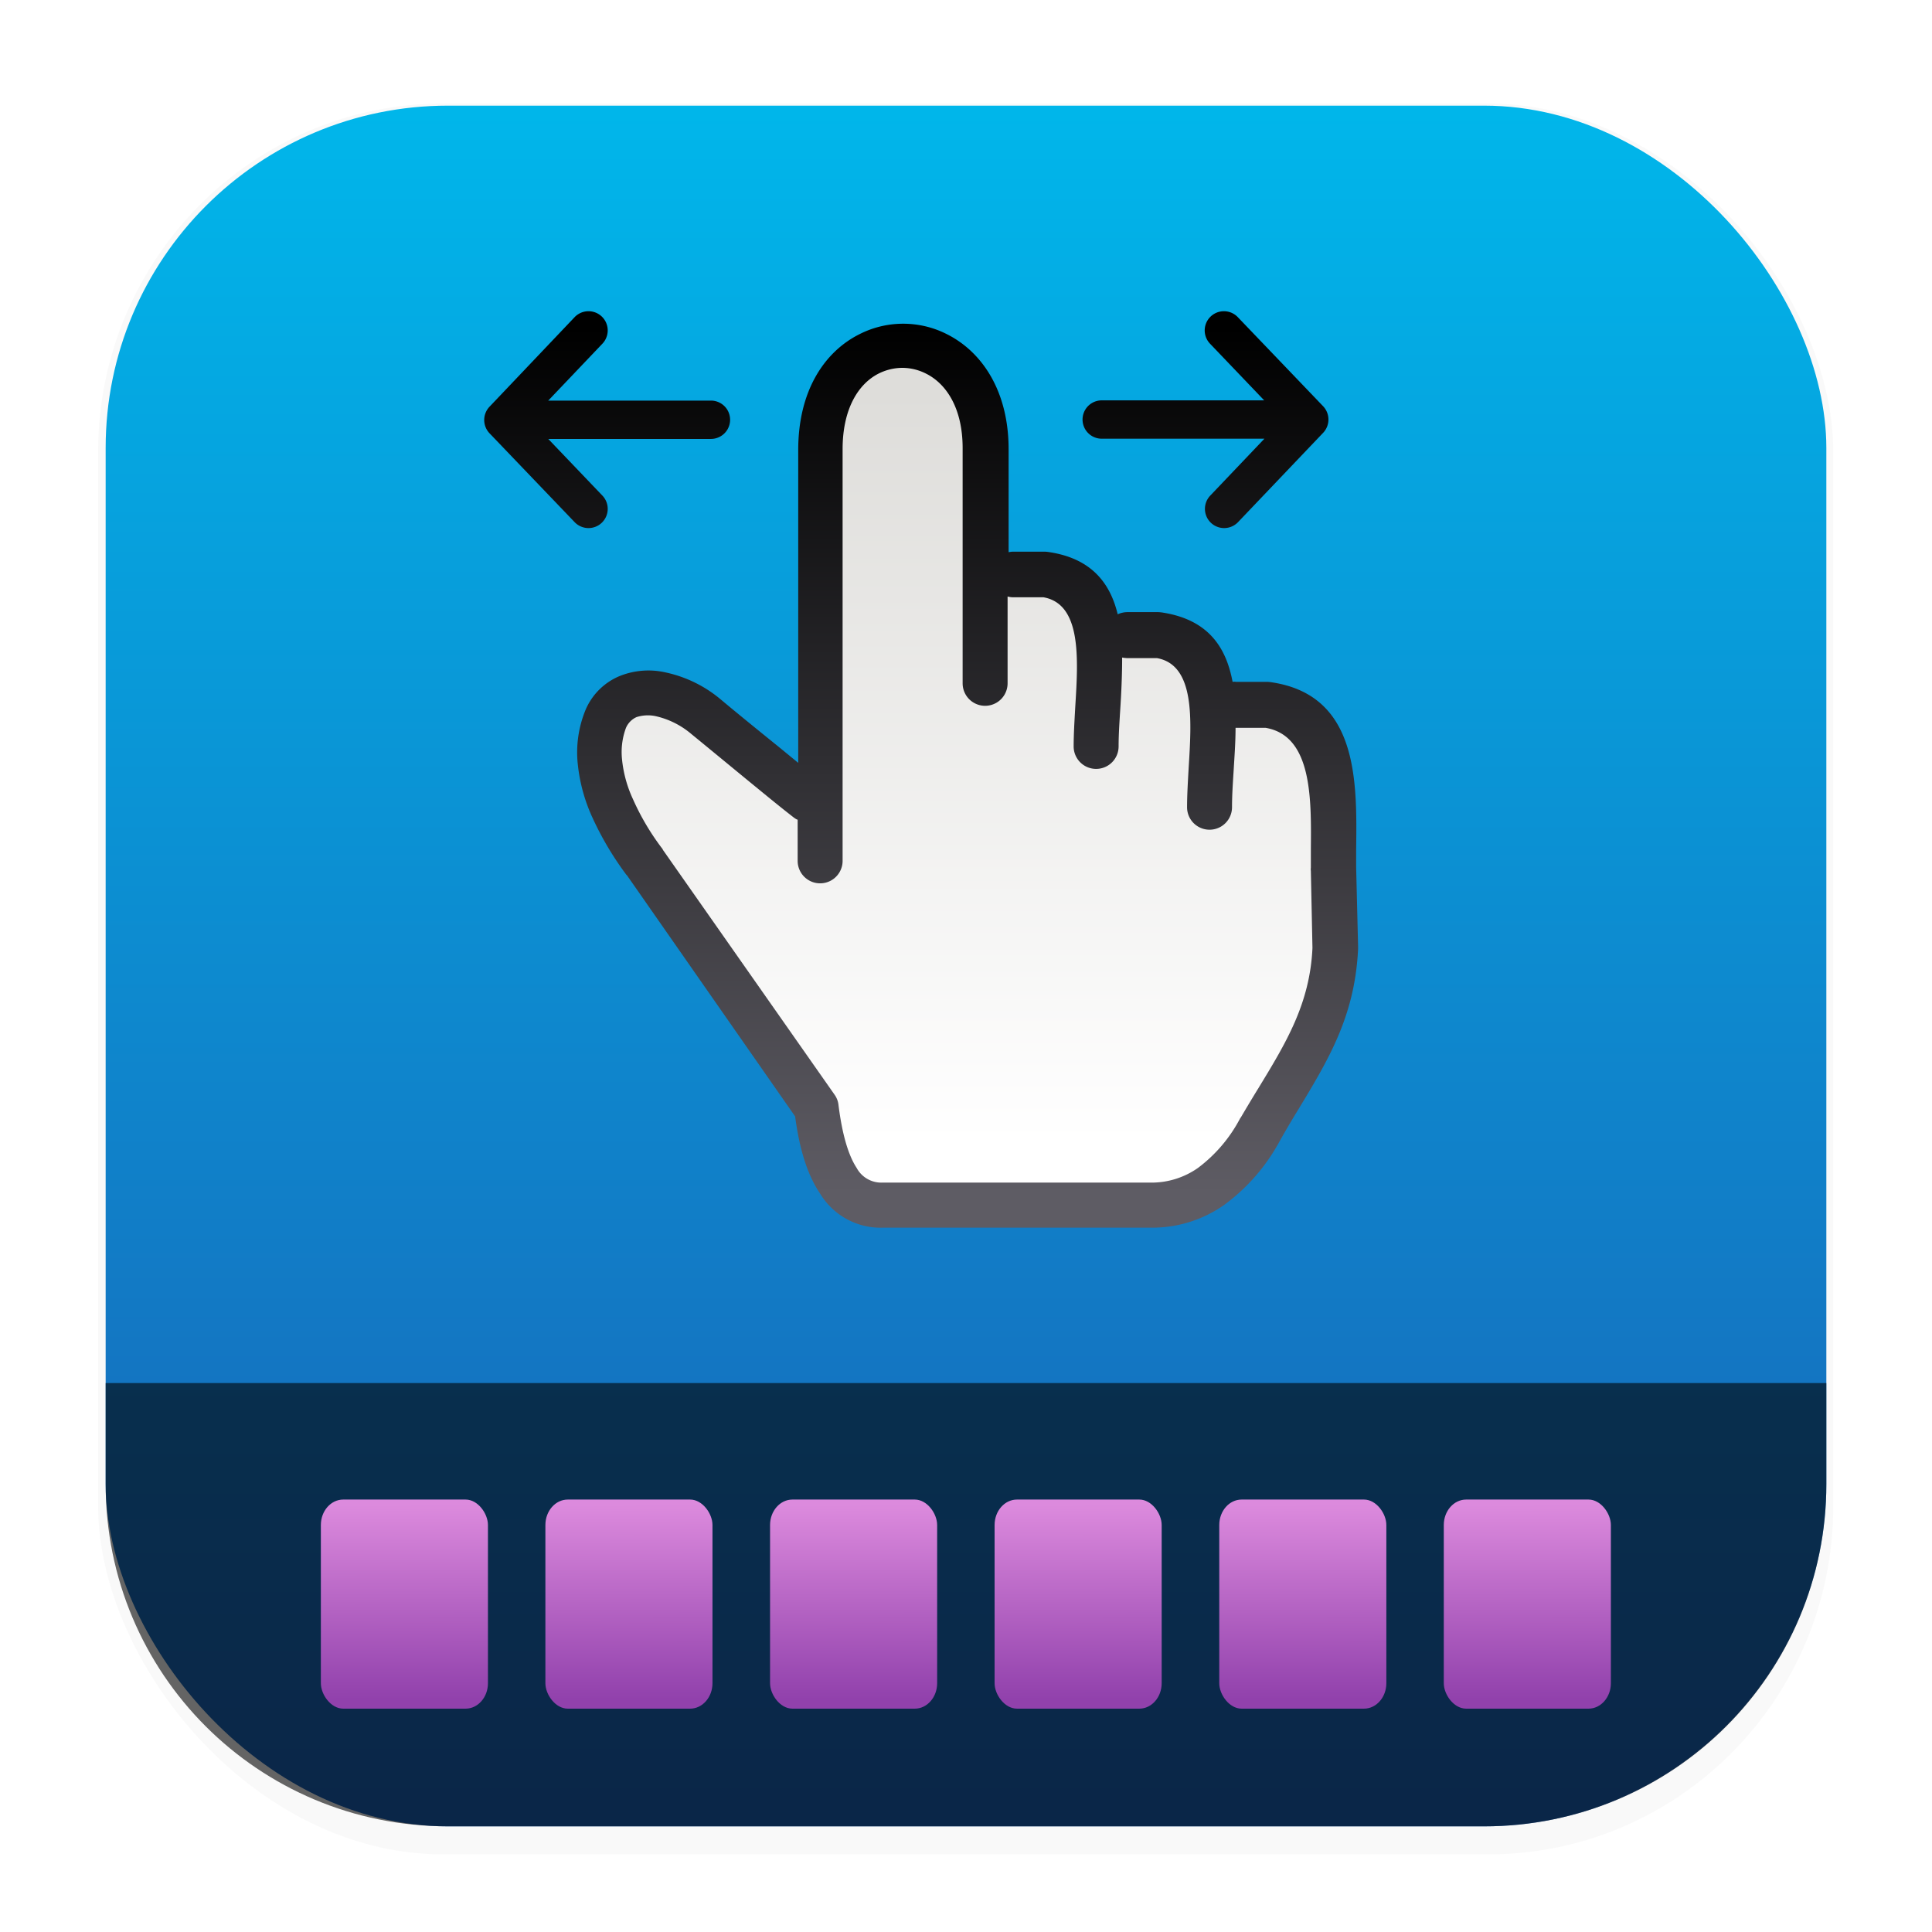 <svg width="64" height="64" version="1.1" viewBox="0 0 16.933 16.933" xmlns="http://www.w3.org/2000/svg" xmlns:xlink="http://www.w3.org/1999/xlink">
 <defs>
  <linearGradient id="linearGradient1224">
   <stop stop-color="#dc8add" offset="0"/>
   <stop stop-color="#9141ac" offset="1"/>
  </linearGradient>
  <filter id="filter1178" x="-.048" y="-.048" width="1.096" height="1.096" color-interpolation-filters="sRGB">
   <feGaussianBlur stdDeviation="0.307"/>
  </filter>
  <linearGradient id="linearGradient1340" x1="8.664" x2="8.664" y1="15.931" y2=".794" gradientUnits="userSpaceOnUse">
   <stop stop-color="#1a5fb4" offset="0"/>
   <stop stop-color="#00b7eb" offset="1"/>
  </linearGradient>
  <linearGradient id="linearGradient1226" x1="4.408" x2="4.411" y1="13.767" y2="14.975" gradientTransform="translate(7.964 -.102)" gradientUnits="userSpaceOnUse" xlink:href="#linearGradient1224"/>
  <linearGradient id="linearGradient1904" x1="4.408" x2="4.411" y1="13.767" y2="14.975" gradientTransform="translate(4.79 -.102)" gradientUnits="userSpaceOnUse" xlink:href="#linearGradient1224"/>
  <linearGradient id="linearGradient1924" x1="4.408" x2="4.411" y1="13.767" y2="14.975" gradientTransform="translate(3.202 -.102)" gradientUnits="userSpaceOnUse" xlink:href="#linearGradient1224"/>
  <linearGradient id="linearGradient1944" x1="4.408" x2="4.411" y1="13.767" y2="14.975" gradientTransform="translate(1.615 -.102)" gradientUnits="userSpaceOnUse" xlink:href="#linearGradient1224"/>
  <linearGradient id="linearGradient1964" x1="4.408" x2="4.411" y1="13.767" y2="14.975" gradientTransform="translate(.027 -.102)" gradientUnits="userSpaceOnUse" xlink:href="#linearGradient1224"/>
  <linearGradient id="linearGradient2004" x1="4.408" x2="4.411" y1="13.767" y2="14.975" gradientTransform="translate(6.377 -.102)" gradientUnits="userSpaceOnUse" xlink:href="#linearGradient1224"/>
  <linearGradient id="linearGradient1349" x1="25.637" x2="25.637" y1="5.345" y2="12.931" gradientUnits="userSpaceOnUse">
   <stop stop-color="#000000" offset="0"/>
   <stop stop-color="#5e5c64" offset="1"/>
  </linearGradient>
  <linearGradient id="linearGradient1549" x1="25.252" x2="25.252" y1="5.922" y2="12.488" gradientUnits="userSpaceOnUse">
   <stop stop-color="#deddda" offset="0"/>
   <stop stop-color="#ffffff" offset="1"/>
  </linearGradient>
 </defs>
 <g stroke-linecap="round" stroke-linejoin="round">
  <rect transform="matrix(.991 0 0 1 .073 .002)" x=".794" y=".905" width="15.346" height="15.346" rx="3.053" ry="3.053" fill="#000000" filter="url(#filter1178)" opacity=".15" stroke-width="1.249" style="mix-blend-mode:normal"/>
  <rect x=".926" y=".926" width="15.081" height="15.081" rx="3" ry="3" fill="url(#linearGradient1340)" stroke-width="1.227"/>
  <rect x=".012" y=".006" width="16.924" height="16.927" fill="none" opacity=".15" stroke-width="1.052"/>
  <path d="m0.926 12.122v0.885c0 1.662 1.338 3 3 3h9.081c1.662 0 3-1.338 3-3v-0.885z" fill="#000000" opacity=".6" stroke-width="1.062"/>
  <g transform="matrix(1.24 0 0 1.413 -2.03 -6.122)" stroke-width=".628">
   <rect x="11.842" y="13.634" width="1.181" height="1.297" ry=".158" fill="url(#linearGradient1226)"/>
   <rect x="3.905" y="13.634" width="1.181" height="1.297" ry=".158" fill="url(#linearGradient1964)"/>
   <rect x="5.492" y="13.634" width="1.181" height="1.297" ry=".158" fill="url(#linearGradient1944)"/>
   <rect x="7.08" y="13.634" width="1.181" height="1.297" ry=".158" fill="url(#linearGradient1924)"/>
   <rect x="8.667" y="13.634" width="1.181" height="1.297" ry=".158" fill="url(#linearGradient1904)"/>
   <rect x="10.255" y="13.634" width="1.181" height="1.297" ry=".158" fill="url(#linearGradient2004)"/>
  </g>
 </g>
 <style type="text/css">.st0{fill-rule:evenodd;clip-rule:evenodd;}</style>
 <g transform="translate(-17.163 -2.475)" stroke-width=".064">
  <g fill="url(#linearGradient1349)">
   <path d="m25.995 7.317a0.193 0.193 0 0 1 0.052-0.007h0.273a0.356 0.356 0 0 1 0.045 0.005c0.363 0.057 0.528 0.269 0.594 0.544a0.209 0.209 0 0 1 0.083-0.019h0.273a0.356 0.356 0 0 1 0.045 0.005c0.392 0.064 0.549 0.301 0.606 0.606a0.118 0.118 0 0 1 0.031 0h0.273a0.356 0.356 0 0 1 0.045 0.005c0.751 0.117 0.742 0.863 0.734 1.464v0.157l0.017 0.694v0.021c-0.028 0.592-0.262 0.974-0.53 1.417-0.045 0.073-0.09 0.149-0.152 0.258 0 0 0 0.004-0.004 7e-3a1.687 1.687 0 0 1-0.487 0.561 1.095 1.095 0 0 1-0.625 0.2h-2.364a0.62 0.62 0 0 1-0.554-0.3c-0.11-0.162-0.18-0.387-0.218-0.675l-1.473-2.112-0.007-7e-3a2.733 2.733 0 0 1-0.297-0.501 1.485 1.485 0 0 1-0.129-0.477 0.977 0.977 0 0 1 0.069-0.466 0.555 0.555 0 0 1 0.307-0.3 0.678 0.678 0 0 1 0.397-0.028 1.112 1.112 0 0 1 0.483 0.238c0.119 0.1 0.318 0.262 0.515 0.421l0.162 0.133v-2.741c0-0.525 0.233-0.863 0.535-1.015a0.845 0.845 0 0 1 0.77 0c0.302 0.152 0.539 0.492 0.539 1.008v0.908h-0.005z"/>
   <path d="m28.012 5.255a0.168 0.168 0 1 0-0.244 0.232l0.475 0.497h-1.424a0.168 0.168 0 1 0 0 0.336h1.426l-0.475 0.499a0.168 0.168 0 0 0 0.244 0.232l0.746-0.783a0.169 0.169 0 0 0 0-0.232z"/>
   <path d="m22.199 7.051a0.168 0.168 0 0 0 0.244-0.232l-0.475-0.497h1.426a0.168 0.168 0 1 0 0-0.336h-1.426l0.475-0.499a0.168 0.168 0 0 0-0.244-0.232l-0.746 0.785a0.169 0.169 0 0 0 0 0.232z"/>
  </g>
  <path d="m24.151 9.659a0.162 0.162 0 0 1-0.031-0.019c-0.129-0.1-0.263-0.211-0.383-0.309-0.173-0.142-0.373-0.307-0.515-0.423a0.732 0.732 0 0 0-0.307-0.155 0.327 0.327 0 0 0-0.173 0.007 0.182 0.182 0 0 0-0.093 0.095 0.611 0.611 0 0 0-0.034 0.278 1.079 1.079 0 0 0 0.095 0.345 2.17 2.17 0 0 0 0.252 0.428 0.064 0.064 0 0 1 0.012 0.019l1.504 2.145a0.189 0.189 0 0 1 0.034 0.09c0.031 0.247 0.083 0.435 0.159 0.551a0.245 0.245 0 0 0 0.221 0.129h2.367a0.709 0.709 0 0 0 0.404-0.129 1.292 1.292 0 0 0 0.368-0.432s0.004-7e-3 7e-3 -0.01c0.043-0.073 0.1-0.169 0.155-0.258 0.24-0.394 0.451-0.739 0.473-1.228l-0.014-0.675a0.106 0.106 0 0 1 0-0.028v-0.159c0.004-0.446 0.012-0.998-0.397-1.067h-0.263c0 0.129-0.01 0.258-0.017 0.378-0.007 0.111-0.014 0.216-0.014 0.318a0.197 0.197 0 1 1-0.394 0c0-0.102 7e-3 -0.221 0.014-0.345 0.026-0.421 0.057-0.902-0.278-0.962h-0.262a0.318 0.318 0 0 1-0.043-0.005c0 0.152-7e-3 0.309-0.017 0.461-7e-3 0.111-0.014 0.216-0.014 0.318a0.197 0.197 0 0 1-0.394 0c0-0.102 0.007-0.221 0.014-0.345 0.026-0.421 0.057-0.902-0.278-0.962h-0.263a0.193 0.193 0 0 1-0.052-0.007v0.761a0.197 0.197 0 1 1-0.394 0v-2.062c0-0.345-0.14-0.563-0.322-0.653a0.461 0.461 0 0 0-0.207-0.05 0.469 0.469 0 0 0-0.207 0.05c-0.178 0.09-0.316 0.309-0.316 0.663v3.608a0.197 0.197 0 0 1-0.394 0v-0.363z" fill="url(#linearGradient1549)"/>
 </g>
</svg>
